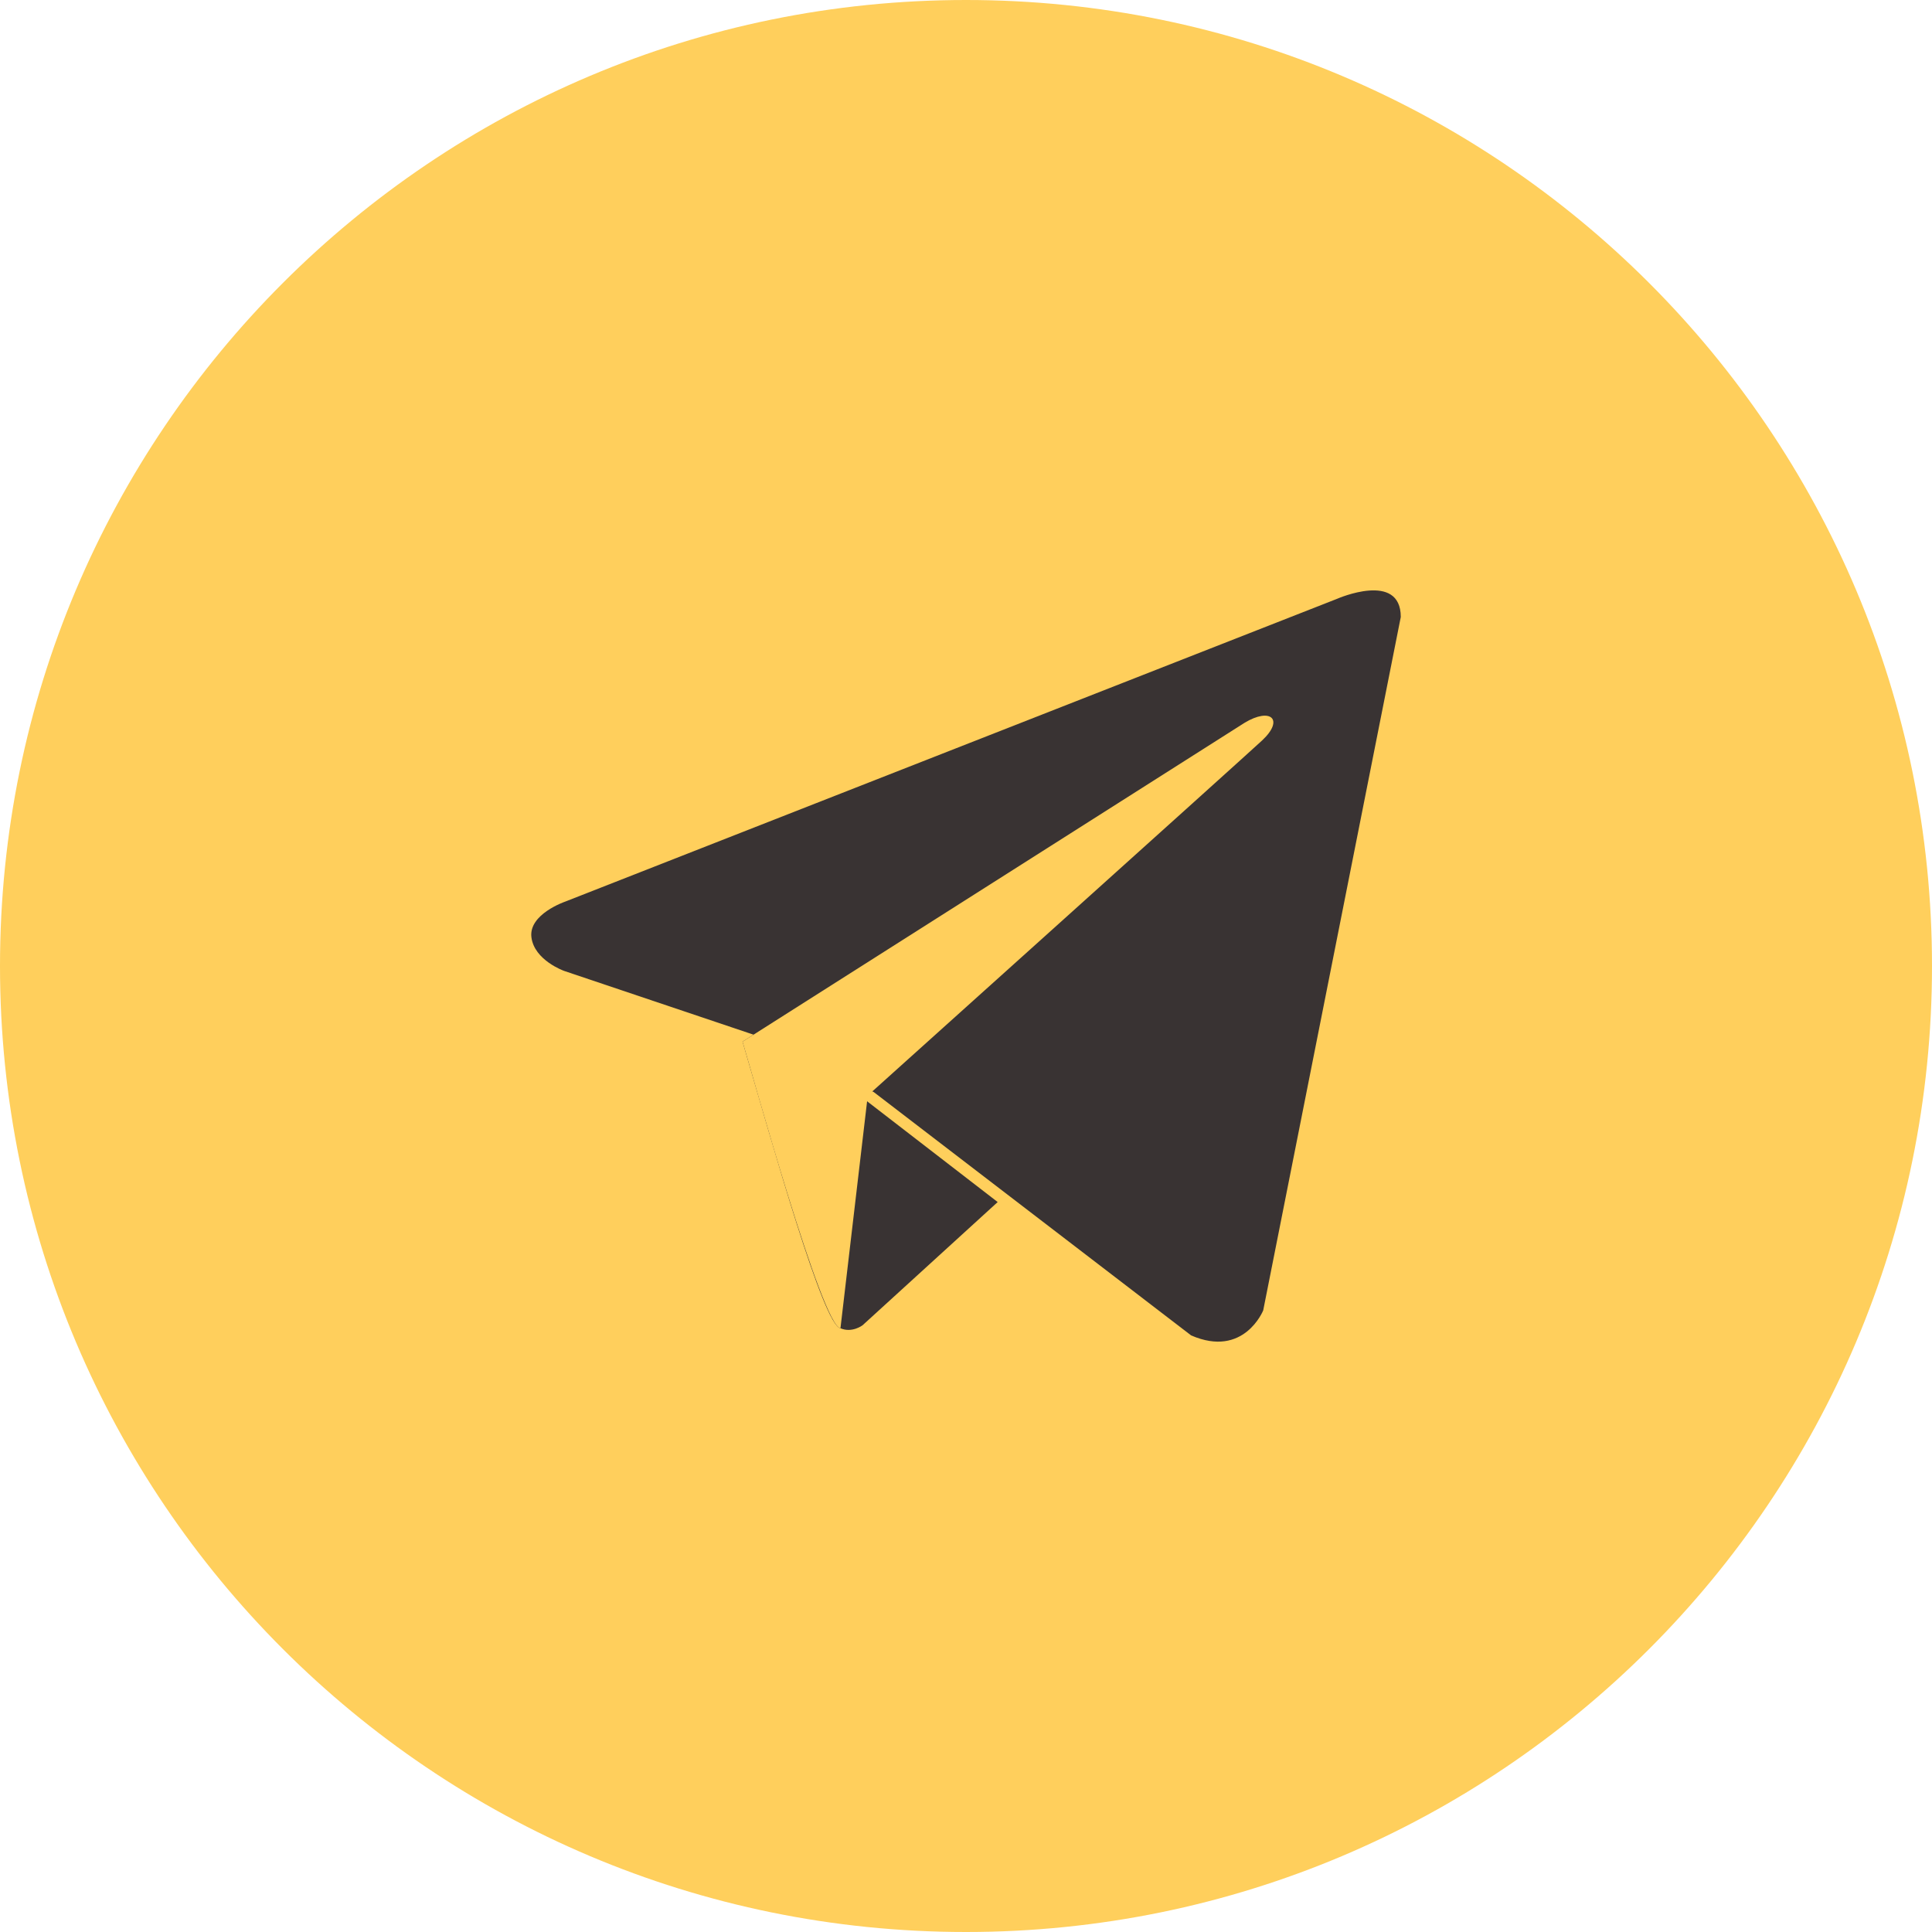<svg width="50" height="50" viewBox="0 0 50 50" fill="none" xmlns="http://www.w3.org/2000/svg">
<path fill-rule="evenodd" clip-rule="evenodd" d="M25 0C38.808 0 50 11.192 50 25C50 38.808 38.808 50 25 50C11.192 50 0 38.808 0 25C0 11.192 11.192 0 25 0Z" fill="#FFCF5C"/>
<path d="M36.252 15.968L32.692 33.912C32.692 33.912 32.194 35.156 30.826 34.56L22.613 28.263L19.626 26.819L14.599 25.127C14.599 25.127 13.827 24.853 13.753 24.256C13.678 23.658 14.624 23.335 14.624 23.335L34.609 15.495C34.609 15.495 36.252 14.774 36.252 15.968Z" fill="#393333"/>
<path d="M25.82 31.109L22.323 34.298C22.323 34.298 22.051 34.505 21.751 34.375C21.311 34.312 20.019 29.706 19.217 26.958L19.888 26.531L25.82 31.109Z" fill="#393333"/>
<path d="M21.751 34.375C21.274 34.33 19.462 27.761 19.217 26.958L32.208 18.707C32.884 18.297 33.245 18.62 32.663 19.163C32.262 19.538 22.458 28.351 22.458 28.351L21.751 34.375Z" fill="#FFCF5C"/>
</svg>
